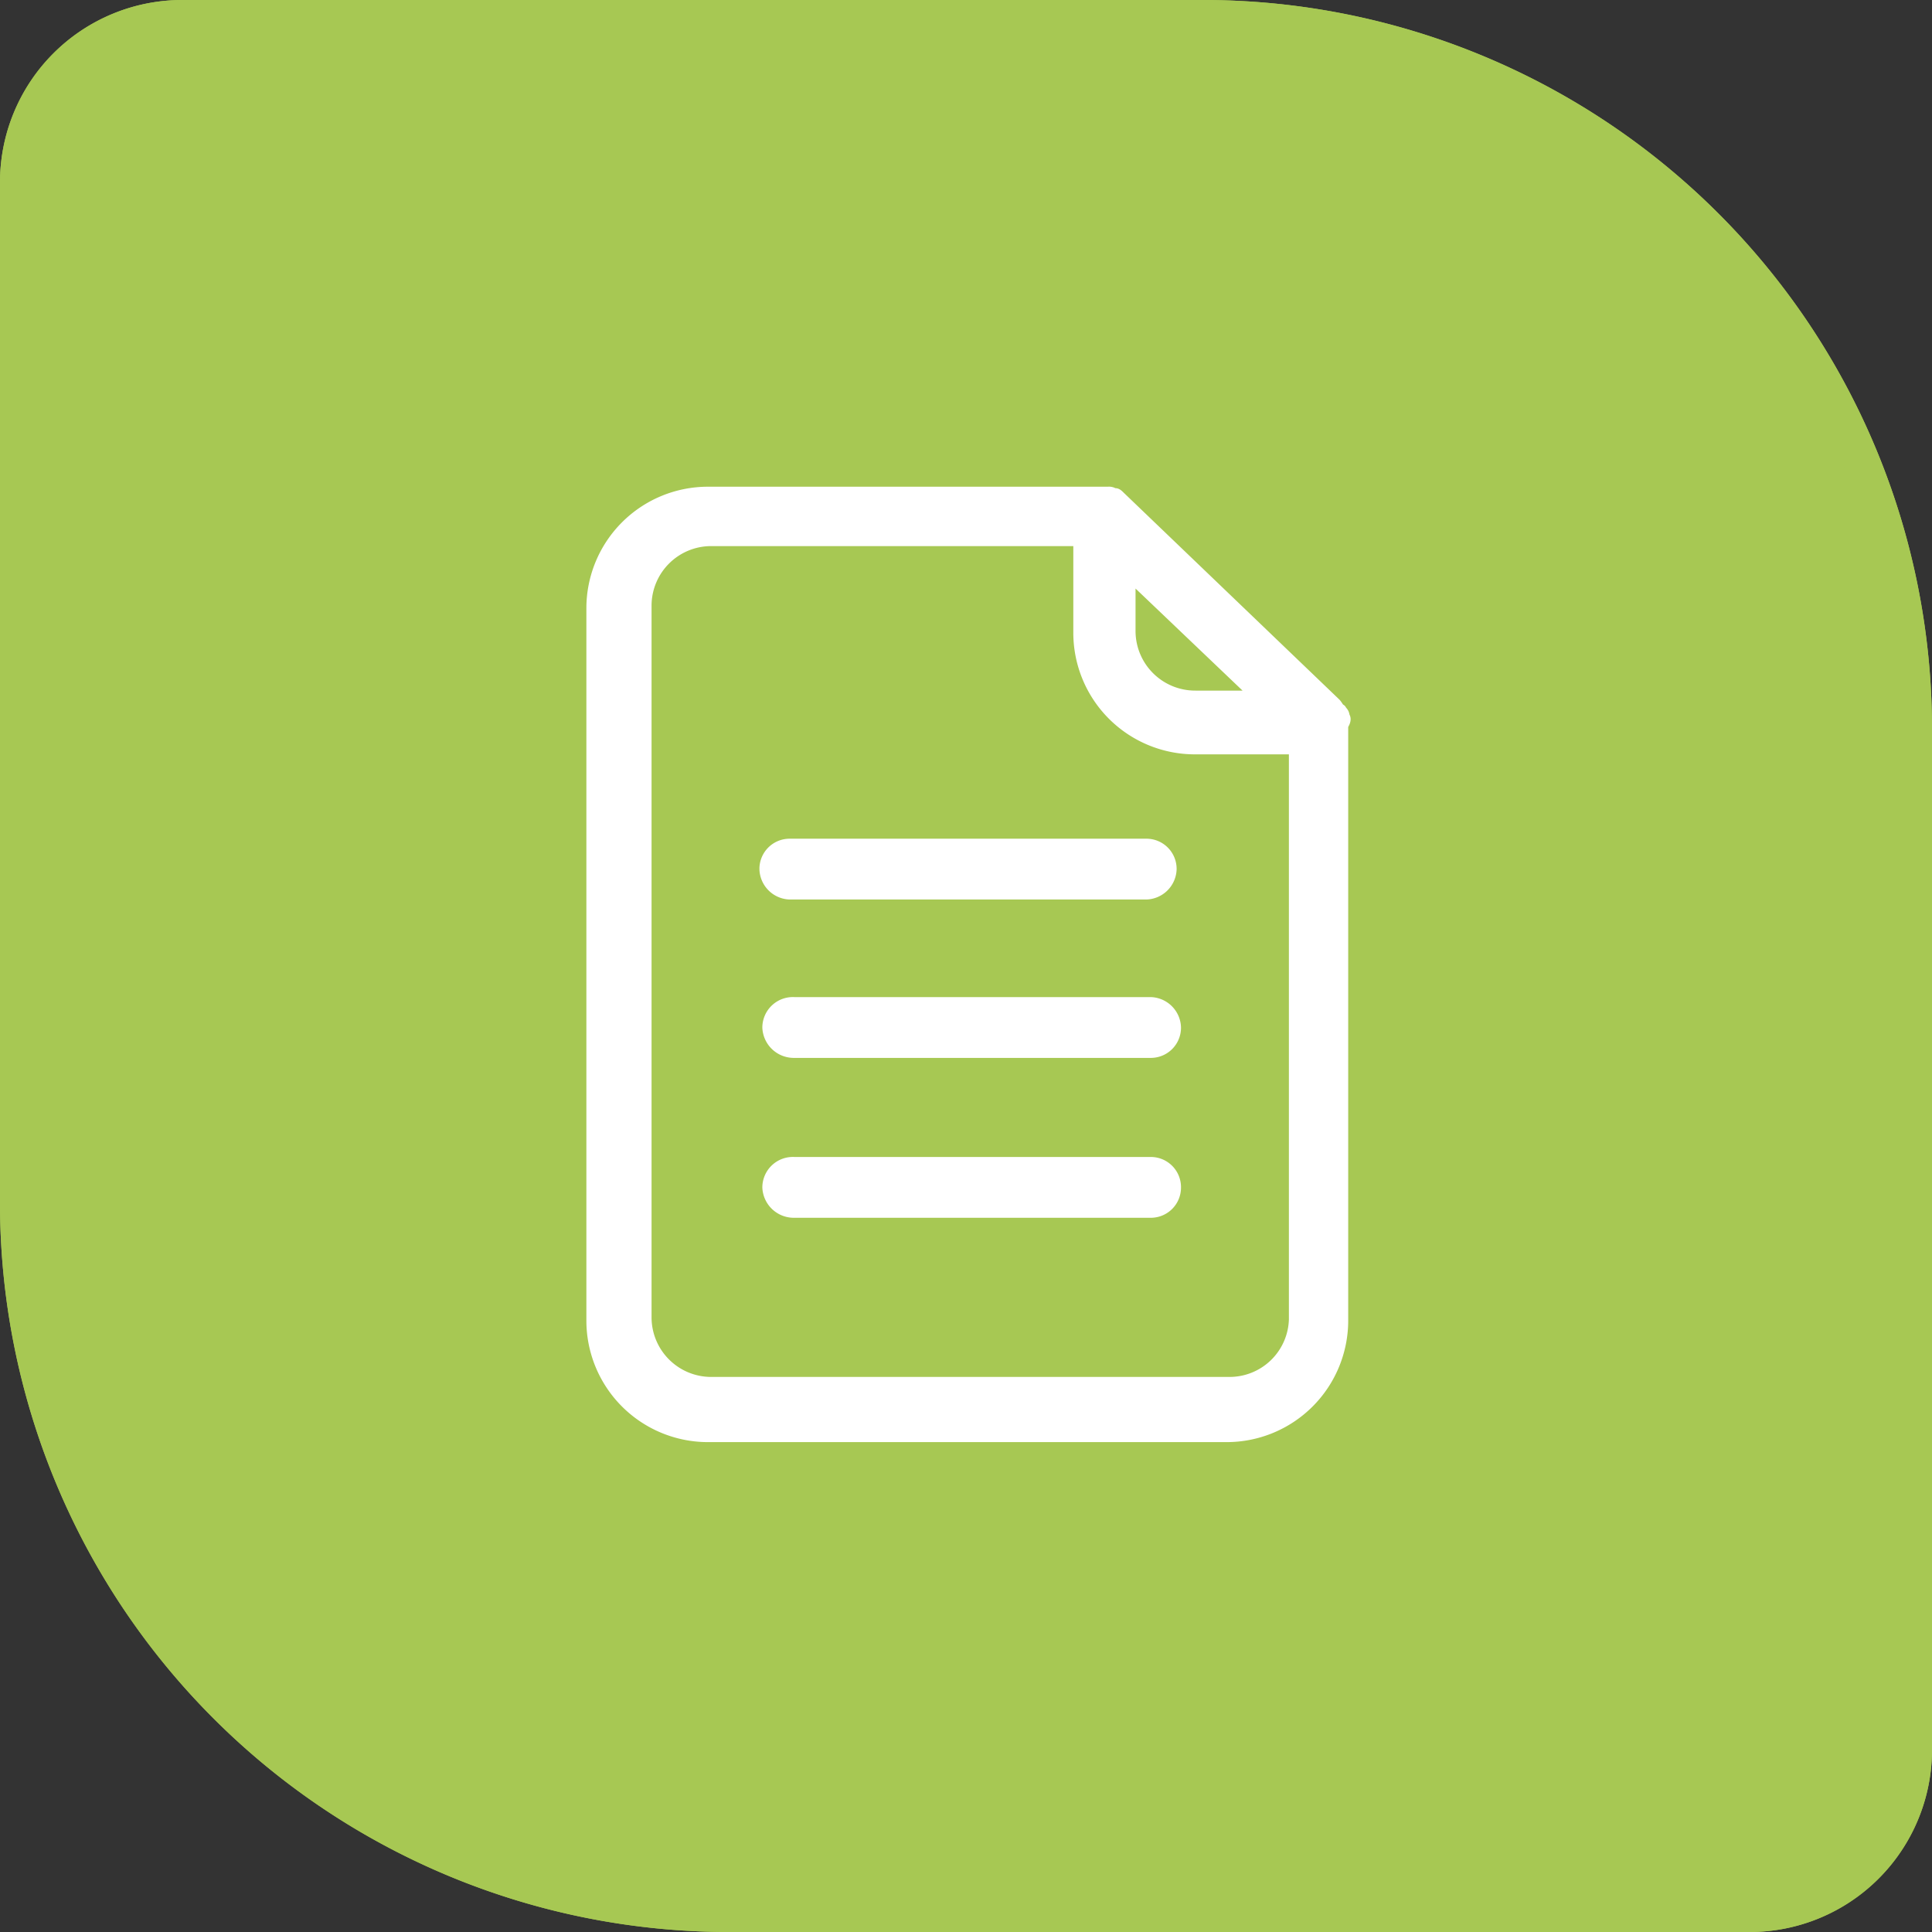 <svg xmlns="http://www.w3.org/2000/svg" width="53" height="53" viewBox="0 0 53 53"><rect x="0" y="0" width="53" height="53" fill="#333333" stroke="none"/><defs><style>.a{fill:#a7c853;stroke:#a7c853;}.b{fill:#fff;stroke:#fff;stroke-width:0.3px;}.c{stroke:none;}.d{fill:none;}</style></defs><g transform="translate(-1079 -587)"><g class="a" transform="translate(1079 587)"><path class="c" d="M5,0H33A20,20,0,0,1,53,20V48a5,5,0,0,1-5,5H20A20,20,0,0,1,0,33V5A5,5,0,0,1,5,0Z"/><path class="d" d="M5,.5H33A19.5,19.5,0,0,1,52.5,20V48A4.5,4.5,0,0,1,48,52.5H20A19.5,19.5,0,0,1,.5,33V5A4.5,4.5,0,0,1,5,.5Z"/></g><path class="b" d="M-160.16,231.156h0a.209.209,0,0,0-.08-.161.039.039,0,0,0-.04-.04c-.04-.04-.08-.121-.121-.161h0l-5.914-5.673h0c-.04-.04-.08-.08-.121-.08h-.04a.242.242,0,0,0-.161-.04h-10.984a3.185,3.185,0,0,0-3.178,3.178v19.553a3.185,3.185,0,0,0,3.178,3.178h14.243a3.185,3.185,0,0,0,3.178-3.178V231.4C-160.12,231.276-160.12,231.2-160.16,231.156Zm-5.874-3.862,3.46,3.3h-1.69a1.786,1.786,0,0,1-1.77-1.77Zm2.736,22.128h-14.243a1.786,1.786,0,0,1-1.77-1.77V228.1a1.786,1.786,0,0,1,1.77-1.77h10.1v2.535a3.185,3.185,0,0,0,3.178,3.178h2.736v15.651A1.778,1.778,0,0,1-163.3,249.422Zm-1.489-9.736a.678.678,0,0,1-.684.684h-9.777a.714.714,0,0,1-.724-.684.688.688,0,0,1,.724-.684h9.777A.705.705,0,0,1-164.787,239.685Zm-11.265-4.345a.678.678,0,0,1,.684-.684h9.777a.678.678,0,0,1,.684.684.705.705,0,0,1-.684.684h-9.777A.705.705,0,0,1-176.052,235.34Zm11.265,8.731a.678.678,0,0,1-.684.684h-9.777a.714.714,0,0,1-.724-.684.688.688,0,0,1,.724-.684h9.777A.678.678,0,0,1-164.787,244.071Z" transform="translate(1276.035 375.501)"/></g></svg>